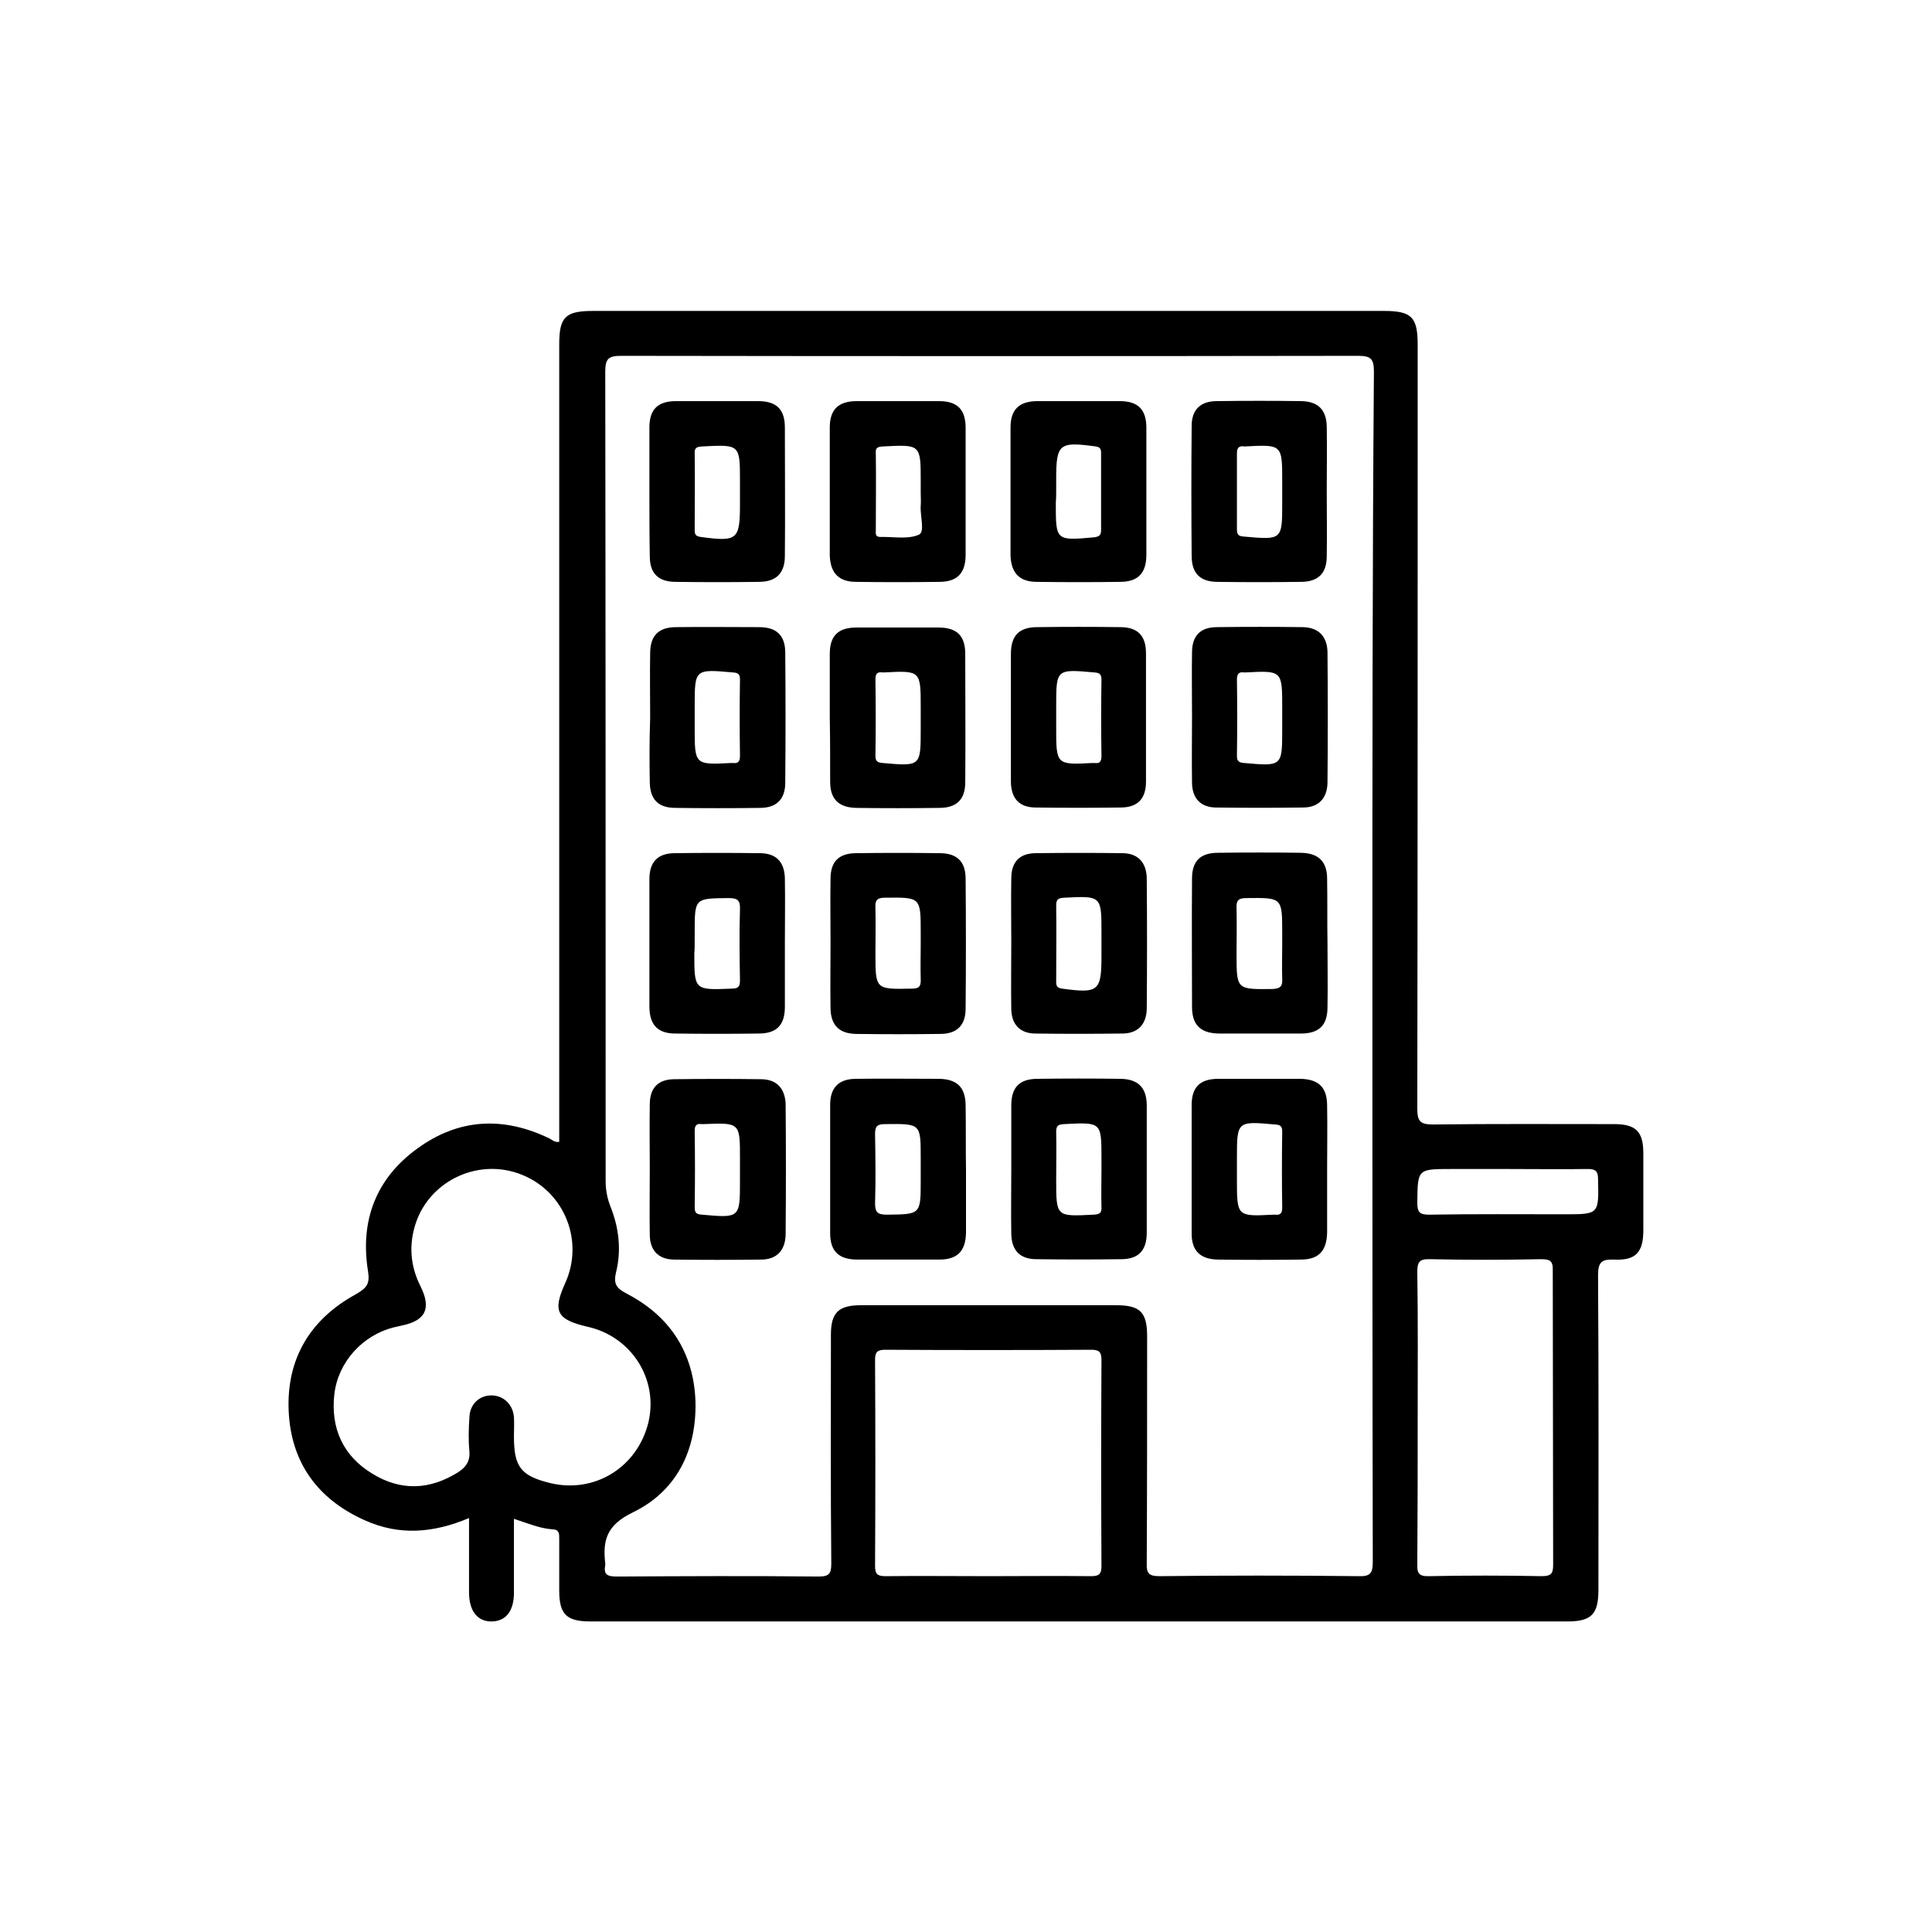 <?xml version="1.0" encoding="utf-8"?>
<!-- Generator: Adobe Illustrator 28.2.0, SVG Export Plug-In . SVG Version: 6.00 Build 0)  -->
<svg version="1.1" id="Layer_1" xmlns="http://www.w3.org/2000/svg" xmlns:xlink="http://www.w3.org/1999/xlink" x="0px" y="0px"
	 viewBox="0 0 512 512" style="enable-background:new 0 0 512 512;" xml:space="preserve">
<style type="text/css">
	.st0{fill:none;}
</style>
<rect x="0" y="0" class="st0" width="512" height="512"/>
<g>
	<path d="M435.5,305.7c0-5.9-2-7.8-7.8-7.8c-16,0-31.9-0.1-47.9,0.1c-3.4,0-4.2-0.8-4.2-4.2c0.1-67.5,0.1-134.9,0.1-202.4
		c0-7.4-1.6-9-9-9c-69.8,0-139.7,0-209.5,0c-7.4,0-9,1.6-9,8.9c0,69.1,0,138.2,0,207.3c0,1.3,0,2.7,0,4c-1.2,0.2-1.8-0.5-2.6-0.9
		c-12.2-5.9-24-5.3-34.9,2.6c-11,7.9-15.3,19.1-13.2,32.4c0.6,3.6-0.3,4.6-3.2,6.3c-12.1,6.6-18.4,17.1-17.8,30.9
		c0.6,13.6,7.6,23.4,20.2,29c9.1,4.1,18.1,3.4,27.6-0.6c0,6.9,0,13.3,0,19.7c0,5,2.3,7.8,6.1,7.7c3.7-0.1,5.8-2.8,5.8-7.6
		c0-6.4,0-12.9,0-19.6c3.7,1.2,6.9,2.6,10.4,2.8c1.6,0.1,1.6,1.2,1.6,2.4c0,4.6,0,9.2,0,13.8c0,6.3,1.9,8.2,8.3,8.2
		c86.3,0,172.6,0,258.9,0c6.3,0,8.2-1.9,8.2-8.3c0-27.8,0.1-55.6-0.1-83.4c0-3.5,0.9-4.3,4.2-4.2c5.8,0.3,7.8-1.9,7.8-7.8
		C435.5,319.2,435.5,312.5,435.5,305.7z M145.7,393c-7.7-1.9-9.5-4.3-9.5-12.3c0-1.7,0.1-3.5,0-5.2c-0.3-3.3-2.7-5.6-5.8-5.7
		c-3.3-0.1-5.9,2.3-6,5.8c-0.2,3-0.3,6,0,9c0.2,2.6-0.9,4.2-2.9,5.5c-7.6,4.8-15.3,5.1-22.9,0.4c-7.7-4.7-11-12-10-21
		c1-8.6,7.5-15.6,15.6-17.7c0.7-0.2,1.5-0.3,2.2-0.5c6.4-1.3,8-4.5,5-10.5c-2.7-5.4-3.1-11-1.2-16.7c3.9-11.5,17-17.4,28.3-12.7
		c11.2,4.6,16.3,17.6,11.3,28.6c-3.4,7.5-2.3,9.7,5.9,11.6c11.7,2.6,18.9,14,16.1,25.5C168.8,389,157.4,395.9,145.7,393z M291.9,415
		c0,2.1-0.6,2.7-2.7,2.7c-9.1-0.1-18.2,0-27.3,0c-9.1,0-18.2-0.1-27.3,0c-2.1,0-2.7-0.6-2.7-2.7c0.1-18.2,0.1-36.4,0-54.6
		c0-2.1,0.6-2.7,2.7-2.7c18.2,0.1,36.4,0.1,54.6,0c2.1,0,2.7,0.6,2.7,2.7C291.8,378.6,291.8,396.8,291.9,415z M363.7,256
		c0,52.6,0,105.3,0.1,157.9c0,3.1-0.7,3.9-3.8,3.8c-17.6-0.2-35.2-0.2-52.7,0c-2.8,0-3.5-0.7-3.4-3.4c0.1-20.1,0.1-40.2,0.1-60.2
		c0-6.4-1.9-8.2-8.2-8.2c-22.6,0-45.1,0-67.7,0c-5.9,0-7.9,2-7.9,7.8c0,20.2-0.1,40.4,0.1,60.6c0,2.7-0.5,3.5-3.4,3.5
		c-17.8-0.2-35.7-0.1-53.5,0c-2.4,0-3.5-0.5-3-3c0-0.1,0-0.3,0-0.4c-0.7-6.2,0.3-10.2,7.3-13.6c11.6-5.6,17-16.5,16.6-29.6
		c-0.5-12.7-6.7-22.3-17.9-28.2c-2.8-1.5-4-2.4-3.1-6c1.4-5.8,0.7-11.7-1.5-17.2c-0.9-2.3-1.3-4.5-1.3-6.9c0-71.5,0-142.9-0.1-214.4
		c0-3.4,0.8-4.2,4.2-4.2c65.1,0.1,130.2,0.1,195.3,0c3.4,0,4.2,0.8,4.2,4.2C363.7,151,363.7,203.5,363.7,256z M411.6,414.5
		c0,2.3-0.3,3.2-3,3.2c-10-0.2-20-0.2-29.9,0c-2.8,0.1-3.2-0.9-3.1-3.4c0.1-13,0.1-25.9,0.1-38.9c0-12.7,0.1-25.4-0.1-38.2
		c0-2.6,0.4-3.6,3.3-3.5c9.8,0.2,19.7,0.2,29.5,0c2.3,0,3.2,0.4,3.1,3C411.5,362.7,411.6,388.6,411.6,414.5z M414.6,321.8
		c-12,0-23.9-0.1-35.9,0.1c-2.4,0-3.1-0.6-3.1-3.1c0.1-9,0-9,9-9c5.1,0,10.2,0,15.3,0c7,0,14,0.1,20.9,0c2.1,0,2.7,0.6,2.7,2.7
		C423.7,321.8,423.8,321.8,414.6,321.8z"/>
	<path d="M172.2,147.4c0,4.6,2.3,6.8,6.9,6.8c7.3,0.1,14.7,0.1,22,0c4.6,0,6.9-2.3,6.9-6.9c0.1-11.3,0-22.7,0-34c0-4.8-2.2-7-7.1-7
		c-7.2,0-14.4,0-21.7,0c-4.9,0-7.1,2.2-7.1,7c0,5.6,0,11.2,0,16.8C172.1,135.9,172.1,141.6,172.2,147.4z M186.3,118.3
		c9.8-0.5,9.8-0.5,9.8,9.3c0,1,0,2,0,3s0,2,0,3c0,9.5-0.7,10-10.4,8.7c-1.4-0.2-1.6-0.7-1.6-1.9c0-6.7,0.1-13.5,0-20.2
		C184,118.5,184.8,118.4,186.3,118.3z"/>
	<path d="M226.9,154.2c7.3,0.1,14.7,0.1,22,0c4.8,0,7-2.3,7-7.2c0-5.6,0-11.2,0-16.8c0-5.6,0-11.2,0-16.8c0-4.9-2.2-7.1-7.1-7.1
		c-7.2,0-14.4,0-21.7,0c-4.9,0-7.2,2.2-7.2,7c0,11.3,0,22.7,0,34C220.1,151.9,222.3,154.2,226.9,154.2z M234.2,118.3
		c9.8-0.5,9.8-0.5,9.8,9.3c0,1,0,2,0,3c0,1.1,0.1,2.2,0,3.4c-0.2,2.7,1.2,7-0.5,7.7c-2.9,1.3-6.8,0.5-10.2,0.6
		c-1.4,0-1.2-0.9-1.2-1.8c0-6.7,0.1-13.5,0-20.2C231.9,118.5,232.7,118.4,234.2,118.3z"/>
	<path d="M274.8,154.2c7.3,0.1,14.7,0.1,22,0c4.8,0,7-2.3,7-7.2c0-5.6,0-11.2,0-16.8s0-11.2,0-16.8c0-4.9-2.2-7.1-7.1-7.1
		c-7.2,0-14.4,0-21.7,0c-4.9,0-7.2,2.2-7.2,7c0,11.3,0,22.7,0,34C268,151.9,270.2,154.2,274.8,154.2z M279.9,130c0-1,0-2,0-3
		c0-9.4,0.8-10,10.4-8.7c1.4,0.2,1.5,0.8,1.5,1.9c0,6.7,0,13.5,0,20.2c0,1.4-0.4,1.8-1.9,2c-10.1,0.9-10.1,0.9-10.1-9
		C279.9,132.2,279.9,131.1,279.9,130z"/>
	<path d="M322.7,154.2c7.3,0.1,14.7,0.1,22,0c4.6,0,6.9-2.2,6.9-6.8c0.1-5.7,0-11.5,0-17.2c0-5.7,0.1-11.5,0-17.2
		c-0.1-4.4-2.3-6.6-6.7-6.7c-7.5-0.1-14.9-0.1-22.4,0c-4.4,0-6.7,2.3-6.7,6.6c-0.1,11.5-0.1,22.9,0,34.4
		C315.8,152,318.1,154.2,322.7,154.2z M327.8,120.2c0-1.4,0.4-2.1,1.9-1.9c0.1,0,0.2,0,0.4,0c9.7-0.5,9.7-0.5,9.7,9.3c0,1,0,2,0,3
		c0,0.9,0,1.7,0,2.6c0,9.9,0,9.9-10.1,9c-1.4-0.1-1.9-0.4-1.9-1.9C327.8,133.7,327.8,126.9,327.8,120.2z"/>
	<path d="M255.9,293.1c0-4.9-2.2-7.1-7-7.2c-7.3,0-14.7-0.1-22,0c-4.6,0-6.9,2.3-6.9,6.9c0,11.3,0,22.7,0,34c0,4.8,2.3,7,7.2,7
		c7.2,0,14.4,0,21.7,0c4.8,0,7-2.2,7.1-7.1c0-5.6,0-11.2,0-16.8C255.9,304.3,256,298.7,255.9,293.1z M244,310.2c0,0.9,0,1.7,0,2.6
		c0,9.1,0,9-9,9.1c-2.4,0-3.1-0.6-3.1-3c0.2-6.1,0.1-12.2,0-18.3c0-2.1,0.5-2.7,2.7-2.7c9.4-0.1,9.4-0.2,9.4,9
		C244,308,244,309.1,244,310.2z"/>
	<path d="M297,285.9c-7.3-0.1-14.7-0.1-22,0c-4.8,0-7,2.2-7,7.1c0,5.6,0,11.2,0,16.8c0,5.7-0.1,11.5,0,17.2c0.1,4.4,2.3,6.7,6.7,6.7
		c7.5,0.1,14.9,0.1,22.4,0c4.6,0,6.8-2.3,6.8-7c0-11.3,0-22.7,0-34C303.8,288.2,301.6,286,297,285.9z M289.8,321.9
		c-9.9,0.5-9.9,0.6-9.9-9.2c0-4.2,0.1-8.5,0-12.7c0-1.7,0.5-2,2.1-2.1c9.9-0.5,9.9-0.6,9.9,9.2c0,1,0,2,0,3c0,3.2-0.1,6.5,0,9.7
		C292,321.5,291.4,321.8,289.8,321.9z"/>
	<path d="M351.7,293c0-4.8-2.2-7-7.1-7.1c-7.2,0-14.4,0-21.7,0c-4.9,0-7.1,2.2-7.1,7c0,11.3,0,22.7,0,34c0,4.6,2.3,6.8,6.9,6.9
		c7.3,0.1,14.7,0.1,22,0c4.8,0,6.9-2.3,7-7.2c0-5.6,0-11.2,0-16.8C351.7,304.2,351.8,298.6,351.7,293z M339.8,320
		c0,1.4-0.4,2.1-1.9,1.9c-0.1,0-0.2,0-0.4,0c-9.7,0.5-9.7,0.5-9.7-9.3c0-0.9,0-1.7,0-2.6c0-1,0-2,0-3c0-9.9,0-9.9,10.1-9
		c1.4,0.1,1.9,0.4,1.9,1.9C339.7,306.5,339.7,313.2,339.8,320z"/>
	<path d="M297.4,226.1c-7.6-0.1-15.2-0.1-22.8,0c-4.4,0-6.6,2.3-6.6,6.7c-0.1,5.6,0,11.2,0,16.8c0,6-0.1,12,0,17.9
		c0.1,4,2.3,6.3,6.2,6.4c7.7,0.1,15.4,0.1,23.2,0c4.1,0,6.4-2.4,6.5-6.5c0.1-11.6,0.1-23.2,0-34.7
		C303.8,228.5,301.5,226.1,297.4,226.1z M291.9,250.3c0,1,0,2,0,3c0,9.4-0.8,10-10.4,8.7c-1.4-0.2-1.6-0.7-1.6-1.9
		c0-6.7,0.1-13.5,0-20.2c0-1.8,0.8-1.9,2.2-2c9.8-0.5,9.8-0.5,9.8,9.3C291.9,248.3,291.9,249.3,291.9,250.3z"/>
	<path d="M172.2,207.1c0,4.7,2.2,7,6.8,7c7.5,0.1,14.9,0.1,22.4,0c4.4,0,6.7-2.3,6.7-6.7c0.1-11.5,0.1-22.9,0-34.4
		c0-4.6-2.3-6.8-6.9-6.8c-7.3,0-14.7-0.1-22,0c-4.6,0-6.9,2.2-6.9,6.9c-0.1,5.7,0,11.5,0,17.2C172.1,195.9,172.1,201.5,172.2,207.1z
		 M184.1,189.8c0-0.9,0-1.7,0-2.6c0-9.9,0-9.9,10.1-9c1.4,0.1,1.9,0.4,1.9,1.9c-0.1,6.7-0.1,13.5,0,20.2c0,1.4-0.4,2.1-1.9,1.9
		c-0.1,0-0.2,0-0.4,0c-9.7,0.5-9.7,0.5-9.7-9.3C184.1,191.8,184.1,190.8,184.1,189.8z"/>
	<path d="M220,207.2c0,4.6,2.3,6.8,6.9,6.9c7.3,0.1,14.7,0.1,22,0c4.6,0,6.9-2.2,6.9-6.8c0.1-11.3,0-22.7,0-34c0-4.8-2.2-7-7.1-7
		c-7.2,0-14.4,0-21.7,0c-4.9,0-7.1,2.2-7.1,7c0,5.6,0,11.2,0,16.8C220,195.8,220,201.5,220,207.2z M233.9,178.2c0.1,0,0.2,0,0.4,0
		c9.7-0.5,9.7-0.5,9.7,9.4c0,0.9,0,1.7,0,2.6c0,1,0,2,0,3c0,9.9,0,9.9-10.1,9c-1.4-0.1-1.9-0.5-1.9-1.9c0.1-6.7,0.1-13.5,0-20.2
		C232,178.6,232.4,178,233.9,178.2z"/>
	<path d="M267.9,207.3c0.1,4.4,2.3,6.7,6.6,6.7c7.5,0.1,14.9,0.1,22.4,0c4.6,0,6.8-2.3,6.8-6.9c0-11.3,0-22.7,0-34
		c0-4.6-2.2-6.9-6.8-6.9c-7.3-0.1-14.7-0.1-22,0c-4.8,0-7,2.2-7,7.1c0,5.6,0,11.2,0,16.8C267.9,195.9,267.9,201.6,267.9,207.3z
		 M279.9,190.2c0-1,0-2,0-3c0-9.9,0-9.9,10.1-9c1.4,0.1,1.9,0.5,1.9,1.9c-0.1,6.7-0.1,13.5,0,20.2c0,1.5-0.4,2.1-1.9,1.9
		c-0.1,0-0.2,0-0.4,0c-9.7,0.5-9.7,0.5-9.7-9.4C279.9,191.9,279.9,191,279.9,190.2z"/>
	<path d="M345.3,166.2c-7.6-0.1-15.2-0.1-22.8,0c-4.4,0-6.6,2.3-6.6,6.7c-0.1,5.6,0,11.2,0,16.8c0,6-0.1,12,0,17.9
		c0.1,4,2.3,6.3,6.2,6.4c7.7,0.1,15.4,0.1,23.2,0c4.1,0,6.4-2.4,6.5-6.5c0.1-11.6,0.1-23.2,0-34.7
		C351.7,168.6,349.4,166.3,345.3,166.2z M339.8,190.2c0,1,0,2,0,3c0,9.9,0,9.9-10.1,9c-1.4-0.1-1.9-0.5-1.9-1.9
		c0.1-6.7,0.1-13.5,0-20.2c0-1.5,0.5-2.1,1.9-1.9c0.1,0,0.2,0,0.4,0c9.7-0.5,9.7-0.5,9.7,9.4C339.8,188.4,339.8,189.3,339.8,190.2z"
		/>
	<path d="M179,273.9c7.3,0.1,14.7,0.1,22,0c4.8,0,7-2.2,7-7.1c0-5.6,0-11.2,0-16.8c0-5.7,0.1-11.5,0-17.2c-0.1-4.4-2.3-6.7-6.7-6.7
		c-7.5-0.1-14.9-0.1-22.4,0c-4.6,0-6.8,2.3-6.8,6.9c0,11.3,0,22.7,0,34C172.2,271.7,174.4,273.9,179,273.9z M184.1,249.7
		c0-0.9,0-1.7,0-2.6c0-9.1,0-9,8.9-9.1c2.4,0,3.2,0.5,3.1,3c-0.2,6.2-0.1,12.5,0,18.7c0,1.8-0.4,2.3-2.3,2.3
		c-9.8,0.4-9.8,0.4-9.8-9.4C184.1,251.7,184.1,250.7,184.1,249.7z"/>
	<path d="M249,226.1c-7.3-0.1-14.7-0.1-22,0c-4.7,0-6.9,2.2-6.9,6.8c-0.1,5.6,0,11.2,0,16.8c0,5.9-0.1,11.7,0,17.6
		c0.1,4.4,2.3,6.6,6.7,6.7c7.5,0.1,14.9,0.1,22.4,0c4.4,0,6.7-2.3,6.7-6.7c0.1-11.5,0.1-22.9,0-34.4
		C255.9,228.3,253.6,226.1,249,226.1z M241.5,262c-9.5,0.2-9.5,0.2-9.5-9.3c0-4,0.1-8,0-12c-0.1-1.9,0.2-2.8,2.5-2.8
		c9.5-0.1,9.5-0.2,9.5,9.3c0,1,0,2,0,3c0,3.1-0.1,6.2,0,9.3C244.1,261.7,243.3,262,241.5,262z"/>
	<path d="M351.7,232.9c0-4.6-2.3-6.8-6.9-6.9c-7.3-0.1-14.7-0.1-22,0c-4.7,0-6.9,2.2-6.9,6.8c-0.1,11.3,0,22.7,0,34
		c0,4.8,2.2,7,7.1,7.1c7.2,0,14.4,0,21.7,0c4.9,0,7.1-2.2,7.1-7c0.1-5.6,0-11.2,0-16.8C351.7,244.4,351.8,238.7,351.7,232.9z
		 M337.2,262.1c-9.5,0.1-9.5,0.2-9.5-9.3c0-4,0.1-8,0-12c-0.1-2,0.3-2.8,2.6-2.8c9.5-0.1,9.5-0.2,9.5,9.3c0,1,0,2,0,3c0,3-0.1,6,0,9
		C339.9,261.2,339.5,262,337.2,262.1z"/>
	<path d="M201.6,286c-7.6-0.1-15.2-0.1-22.8,0c-4.4,0-6.6,2.3-6.6,6.7c-0.1,5.6,0,11.2,0,16.8c0,6-0.1,12,0,17.9
		c0.1,4,2.3,6.3,6.3,6.4c7.7,0.1,15.4,0.1,23.2,0c4.1,0,6.4-2.4,6.5-6.6c0.1-11.6,0.1-23.2,0-34.7C208,288.3,205.7,286,201.6,286z
		 M196.1,309.9c0,1,0,2,0,3c0,9.9,0,9.9-10.1,9c-1.5-0.1-1.9-0.5-1.9-2c0.1-6.7,0.1-13.5,0-20.2c0-1.5,0.5-2,1.9-1.8
		c0.1,0,0.2,0,0.4,0c9.7-0.4,9.7-0.4,9.7,9C196.1,307.9,196.1,308.9,196.1,309.9z"/>
</g>
</svg>
